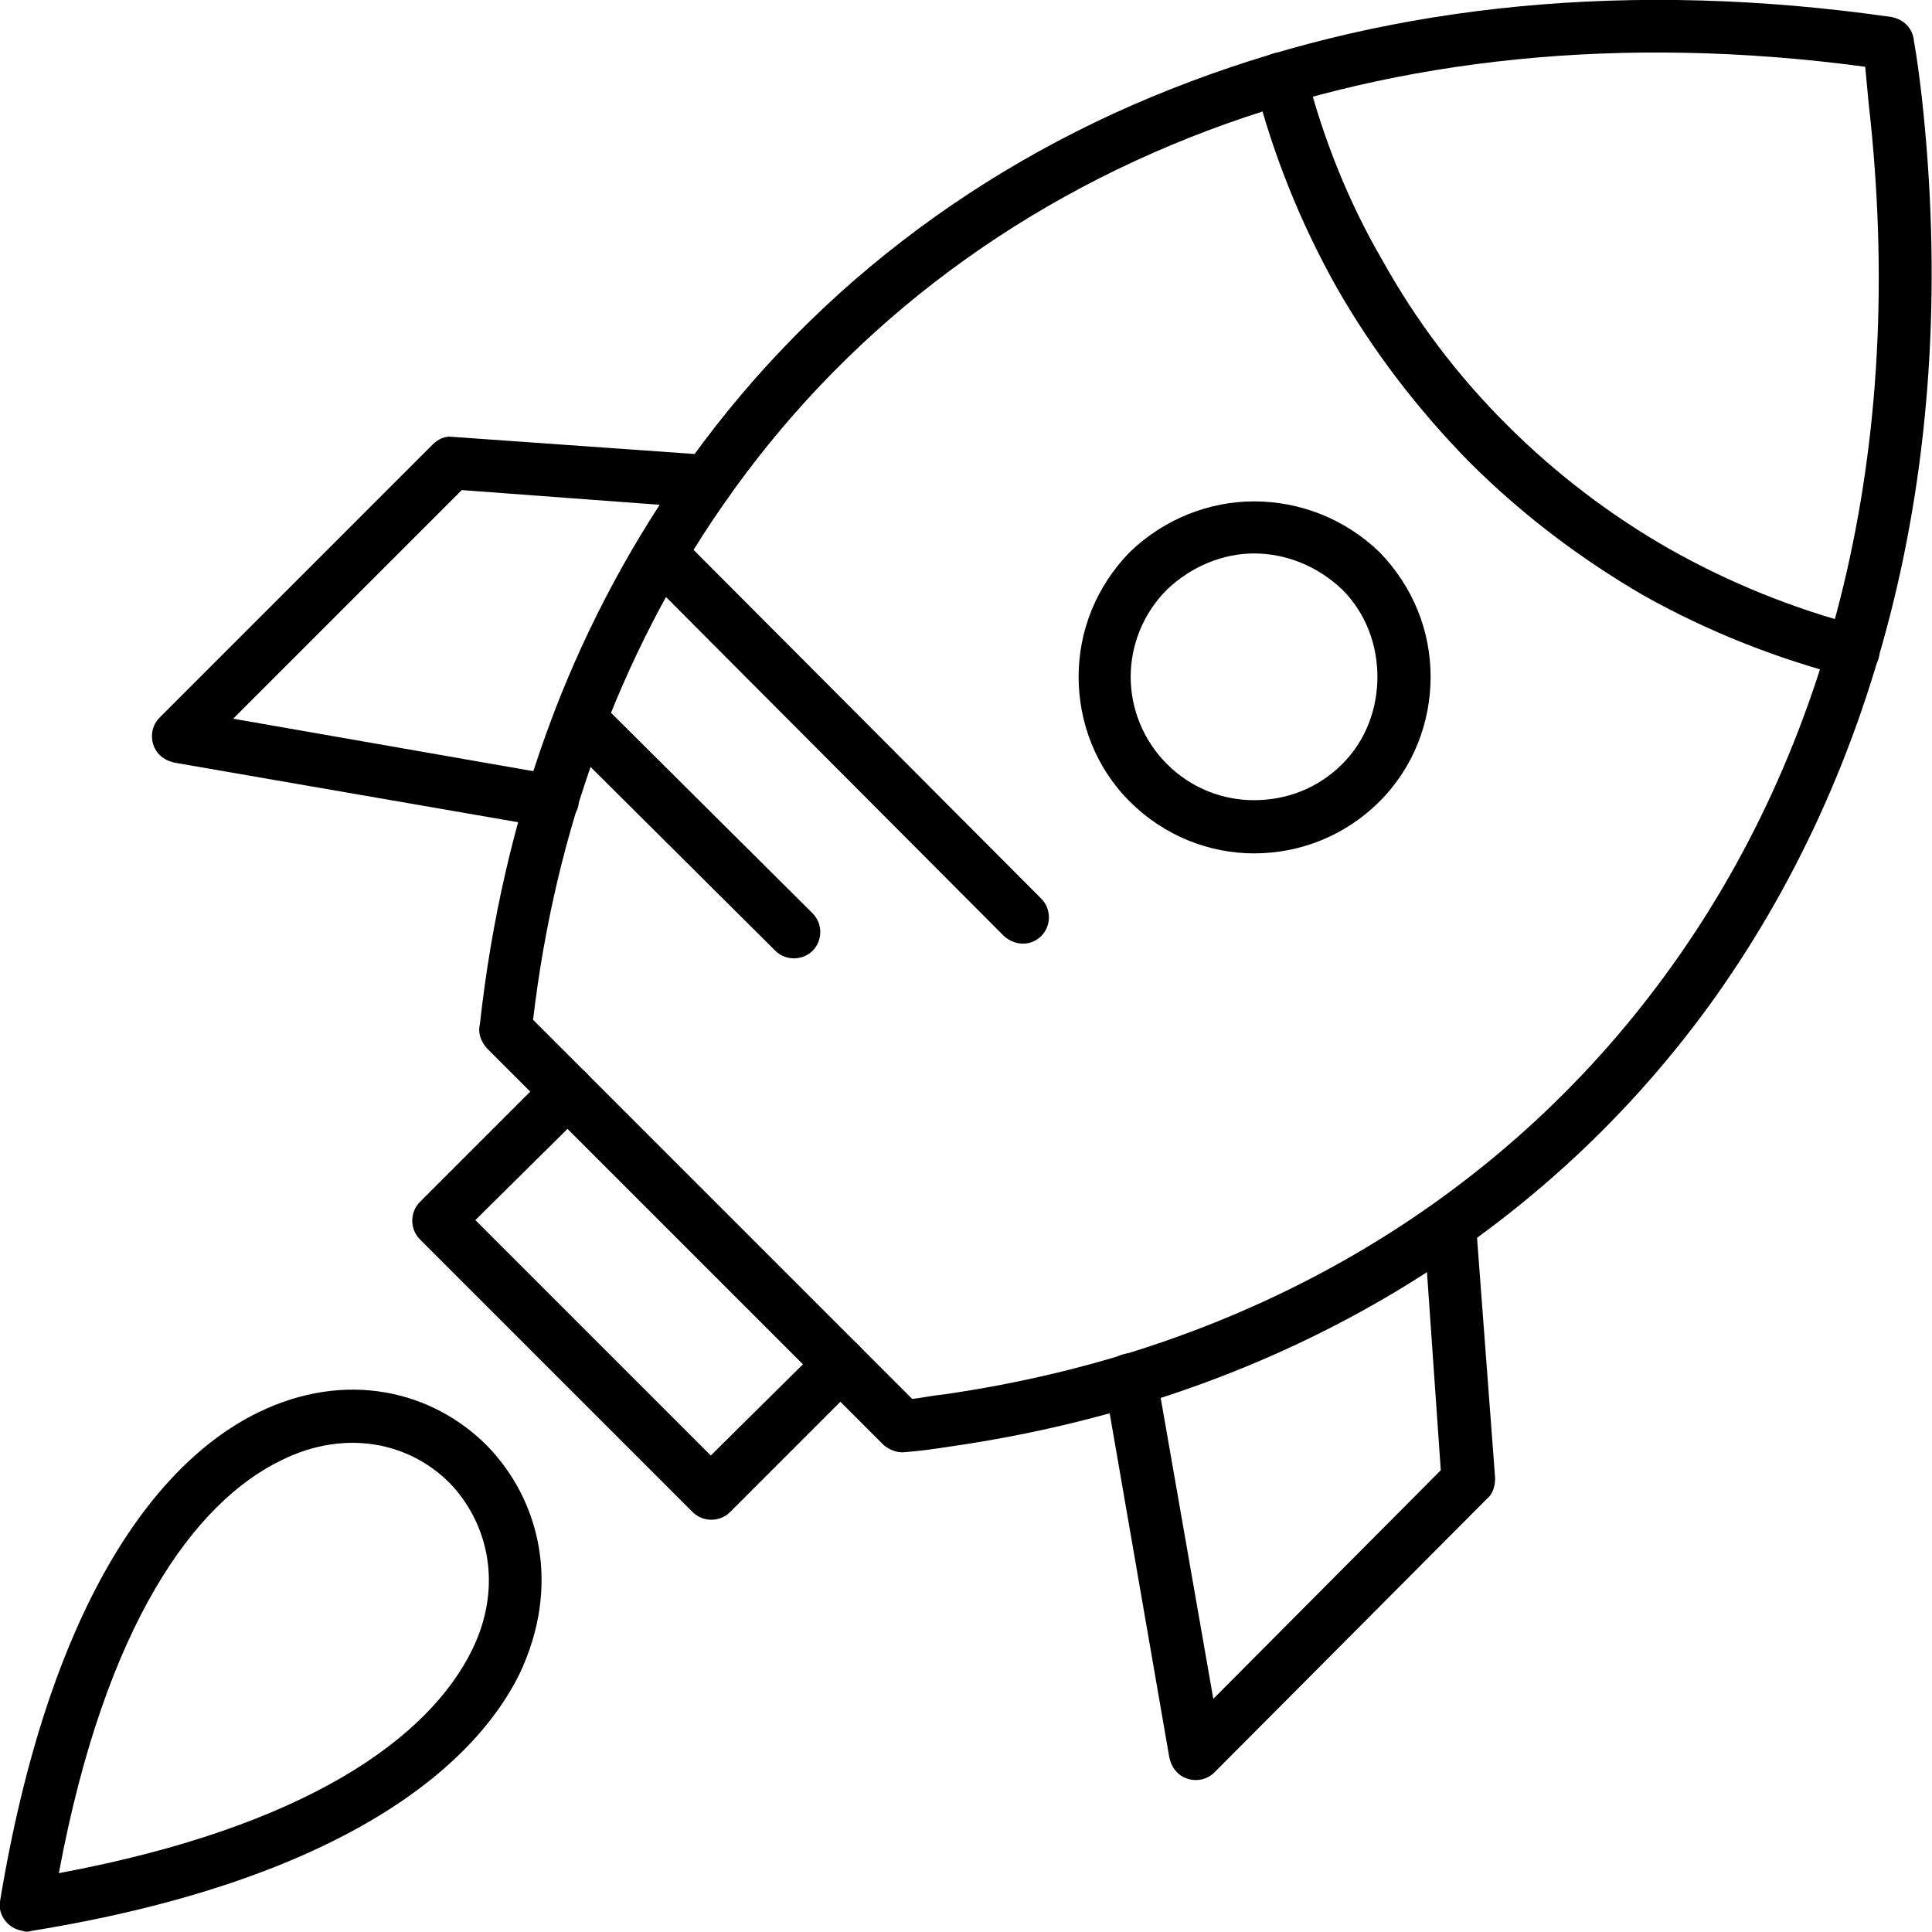 <?xml version="1.0" encoding="UTF-8"?>
<!DOCTYPE svg PUBLIC "-//W3C//DTD SVG 1.1//EN" "http://www.w3.org/Graphics/SVG/1.1/DTD/svg11.dtd">
<!-- Creator: CorelDRAW -->
<svg xmlns="http://www.w3.org/2000/svg" xml:space="preserve" width="1.707in" height="1.707in" version="1.1" style="shape-rendering:geometricPrecision; text-rendering:geometricPrecision; image-rendering:optimizeQuality; fill-rule:evenodd; clip-rule:evenodd"
viewBox="0 0 1707 1707"
 xmlns:xlink="http://www.w3.org/1999/xlink">
 <defs>
  <style type="text/css">
   <![CDATA[
    .fil0 {fill:black;fill-rule:nonzero}
   ]]>
  </style>
 </defs>
 <g id="Layer_x0020_1">
  <g id="_602450696">
   <path class="fil0" d="M424 905c10,-91 30,-178 59,-258 30,-83 70,-159 118,-228 109,-157 264,-277 451,-347 180,-68 389,-90 619,-57 11,2 19,10 20,21 3,17 5,33 7,50 35,318 -37,595 -189,804 -152,208 -385,347 -669,388 -13,2 -27,4 -40,5 -7,1 -14,-2 -19,-6l0 0 -351 -351c-5,-6 -8,-13 -6,-21zm103 -242c-27,74 -46,153 -56,238l335 335c9,-1 18,-3 28,-4 271,-39 492,-172 637,-370 146,-199 215,-464 180,-771 -1,-10 -2,-21 -3,-32 -216,-29 -412,-7 -580,56 -178,67 -325,181 -429,331 -46,66 -83,138 -112,217z"/>
   <path class="fil0" d="M1643 553c12,3 20,15 17,28 -3,12 -16,20 -28,17 -62,-16 -123,-40 -180,-72 -55,-32 -107,-71 -154,-118 -46,-47 -85,-98 -117,-154 -32,-57 -56,-117 -72,-179 -3,-12 4,-25 17,-28 12,-3 25,4 28,17 15,58 37,114 68,167 29,52 65,100 109,144 44,44 93,81 144,110 53,30 110,53 168,68z"/>
   <path class="fil0" d="M567 506c-9,-9 -9,-24 0,-33 9,-9 24,-9 33,0l320 321c9,9 9,24 0,33 -9,9 -23,9 -33,0l-320 -321z"/>
   <path class="fil0" d="M496 652c-9,-10 -9,-24 0,-33 9,-10 24,-10 33,0l189 188c9,9 9,24 0,33 -9,9 -24,9 -33,0l-189 -188z"/>
   <path class="fil0" d="M726 1189c9,-9 24,-9 33,0 9,9 9,24 0,33l-114 114c-9,9 -24,9 -33,0l-241 -241c-9,-9 -9,-24 0,-33l114 -114c9,-9 24,-9 33,0 9,9 9,24 0,33l-98 97 208 208 98 -97z"/>
   <path class="fil0" d="M52 1655c220,-41 327,-120 365,-197 28,-57 14,-113 -20,-148 -35,-35 -91,-48 -148,-20 -77,37 -156,145 -197,365zm407 -176c-45,91 -172,185 -431,227 -3,1 -6,1 -8,0 -13,-2 -22,-14 -20,-26 43,-260 136,-387 228,-432 78,-38 154,-19 202,29 47,48 66,124 29,202z"/>
   <path class="fil0" d="M1258 1084c-1,-13 9,-24 21,-25 13,-1 24,8 25,21l17 226c0,7 -2,14 -7,18l0 0 -241 242c-9,9 -24,9 -33,0 -4,-4 -6,-9 -7,-14l-57 -329c-2,-13 6,-25 19,-27 13,-2 25,6 27,19l50 286 201 -202 -15 -215z"/>
   <path class="fil0" d="M626 402c13,1 23,12 22,25 -1,13 -12,23 -25,22l-215 -16 -202 202 286 50c12,2 21,14 19,27 -3,12 -15,21 -27,19l-329 -57c-5,-1 -10,-3 -14,-7 -9,-9 -9,-24 0,-33l241 -241 0 0c5,-5 11,-8 18,-7l226 16z"/>
   <path class="fil0" d="M1219 488c30,31 45,70 45,110 0,40 -15,80 -45,110l0 0c-31,31 -71,46 -111,46 -39,0 -79,-15 -110,-46l0 0 0 0c-30,-30 -45,-70 -45,-110 0,-40 15,-79 45,-110l0 0c31,-30 71,-45 110,-45 40,0 80,15 111,45zm-2 110c0,-28 -10,-56 -31,-77 -22,-21 -50,-32 -78,-32 -27,0 -55,11 -77,32l0 0c-21,21 -32,49 -32,77 0,28 11,56 32,77l0 0 0 0c22,22 50,32 77,32 28,0 56,-10 78,-32l0 0c21,-21 31,-49 31,-77z"/>
  </g>
 </g>
</svg>
